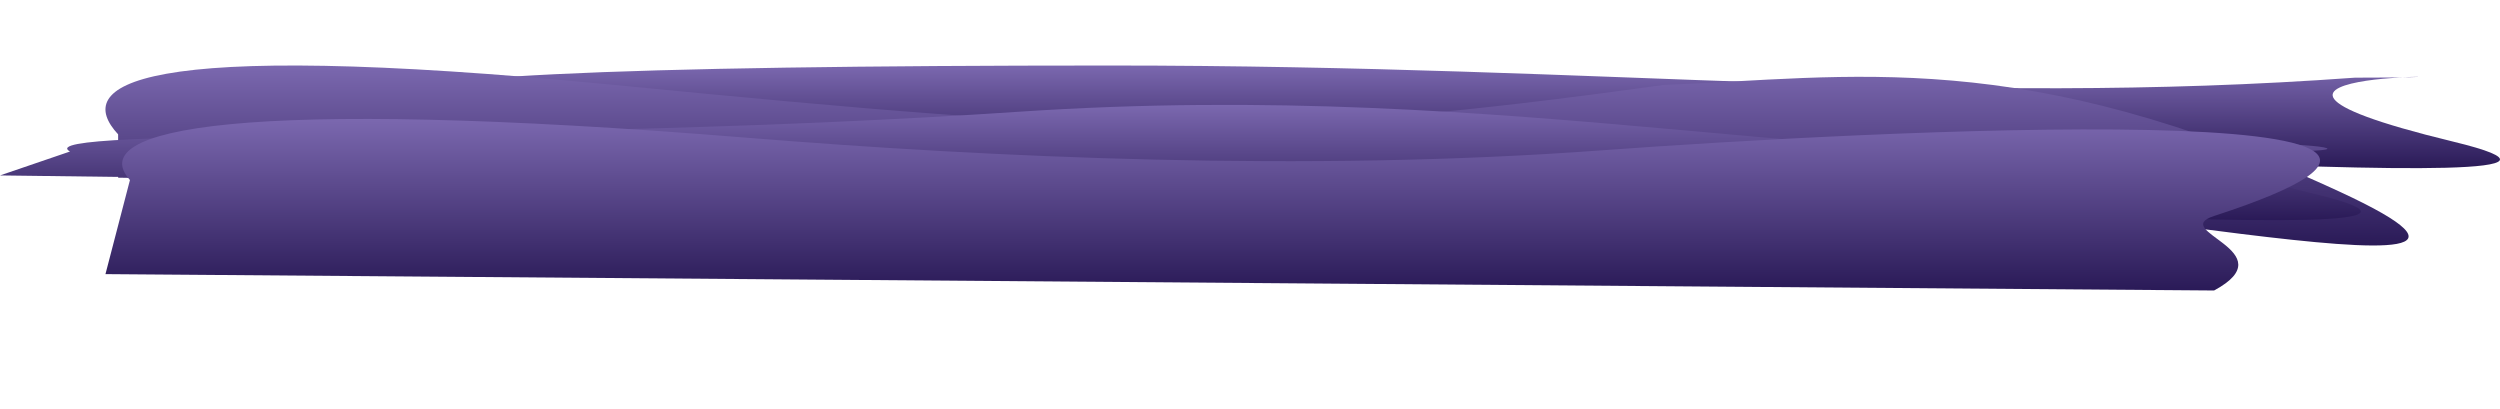 <svg width="1778" height="291" viewBox="0 0 1778 291" fill="none" xmlns="http://www.w3.org/2000/svg">
<path d="M286.783 72.431C255.021 54.485 438.431 46.595 789.378 46.595C1150.22 46.596 1385.57 76.275 1674.9 55.236C1829.3 55.236 1518.53 45.944 1744.72 100.727C1945.6 149.379 1173.52 86.945 1123.66 100.727L99 87.585L286.783 72.431Z" fill="url(#paint0_linear_518_368)"/>
<path d="M84.005 95.556C52.286 61.297 89.772 26.59 436.974 60.415C797.694 95.556 894.007 100.576 1182.95 60.415C1315.46 55.415 1438.23 31.833 1664.12 136.411C1864.72 229.284 1386.32 120.141 1336.52 146.451L84.005 126.371V95.556Z" fill="url(#paint1_linear_518_368)"/>
<path d="M49.759 107.764C17.997 89.918 375.954 102.813 724.265 79.491C1082.81 55.483 1325.05 128.686 1614.39 107.764C1768.78 107.765 1419.53 83.355 1645.72 137.832C1846.6 186.213 1074.52 124.127 1024.66 137.832L0 124.763L49.759 107.764Z" fill="url(#paint2_linear_518_368)"/>
<path d="M92.419 128.031C59.495 91.631 168.927 68.618 531.342 97.953C704.311 111.953 928.802 122.448 1138.57 106.953C1328.1 92.952 1841.56 66.723 1574.67 153.595C1541.9 164.263 1626.36 178.641 1574.67 206.595L75 194.953L92.419 128.031Z" fill="url(#paint3_linear_518_368)"/>
<defs>
<linearGradient id="paint0_linear_518_368" x1="938.5" y1="46.595" x2="938.5" y2="119.595" gradientUnits="userSpaceOnUse">
<stop stop-color="#7B68AF"/>
<stop offset="1" stop-color="#2A1A57"/>
</linearGradient>
<linearGradient id="paint1_linear_518_368" x1="894" y1="46.595" x2="894" y2="174.595" gradientUnits="userSpaceOnUse">
<stop stop-color="#7B68AF"/>
<stop offset="1" stop-color="#2A1A57"/>
</linearGradient>
<linearGradient id="paint2_linear_518_368" x1="839.5" y1="74.595" x2="839.5" y2="156.595" gradientUnits="userSpaceOnUse">
<stop stop-color="#7B68AF"/>
<stop offset="1" stop-color="#2A1A57"/>
</linearGradient>
<linearGradient id="paint3_linear_518_368" x1="862.5" y1="84.595" x2="862.5" y2="206.595" gradientUnits="userSpaceOnUse">
<stop stop-color="#7B68AF"/>
<stop offset="1" stop-color="#2A1A57"/>
</linearGradient>
</defs>
</svg>

